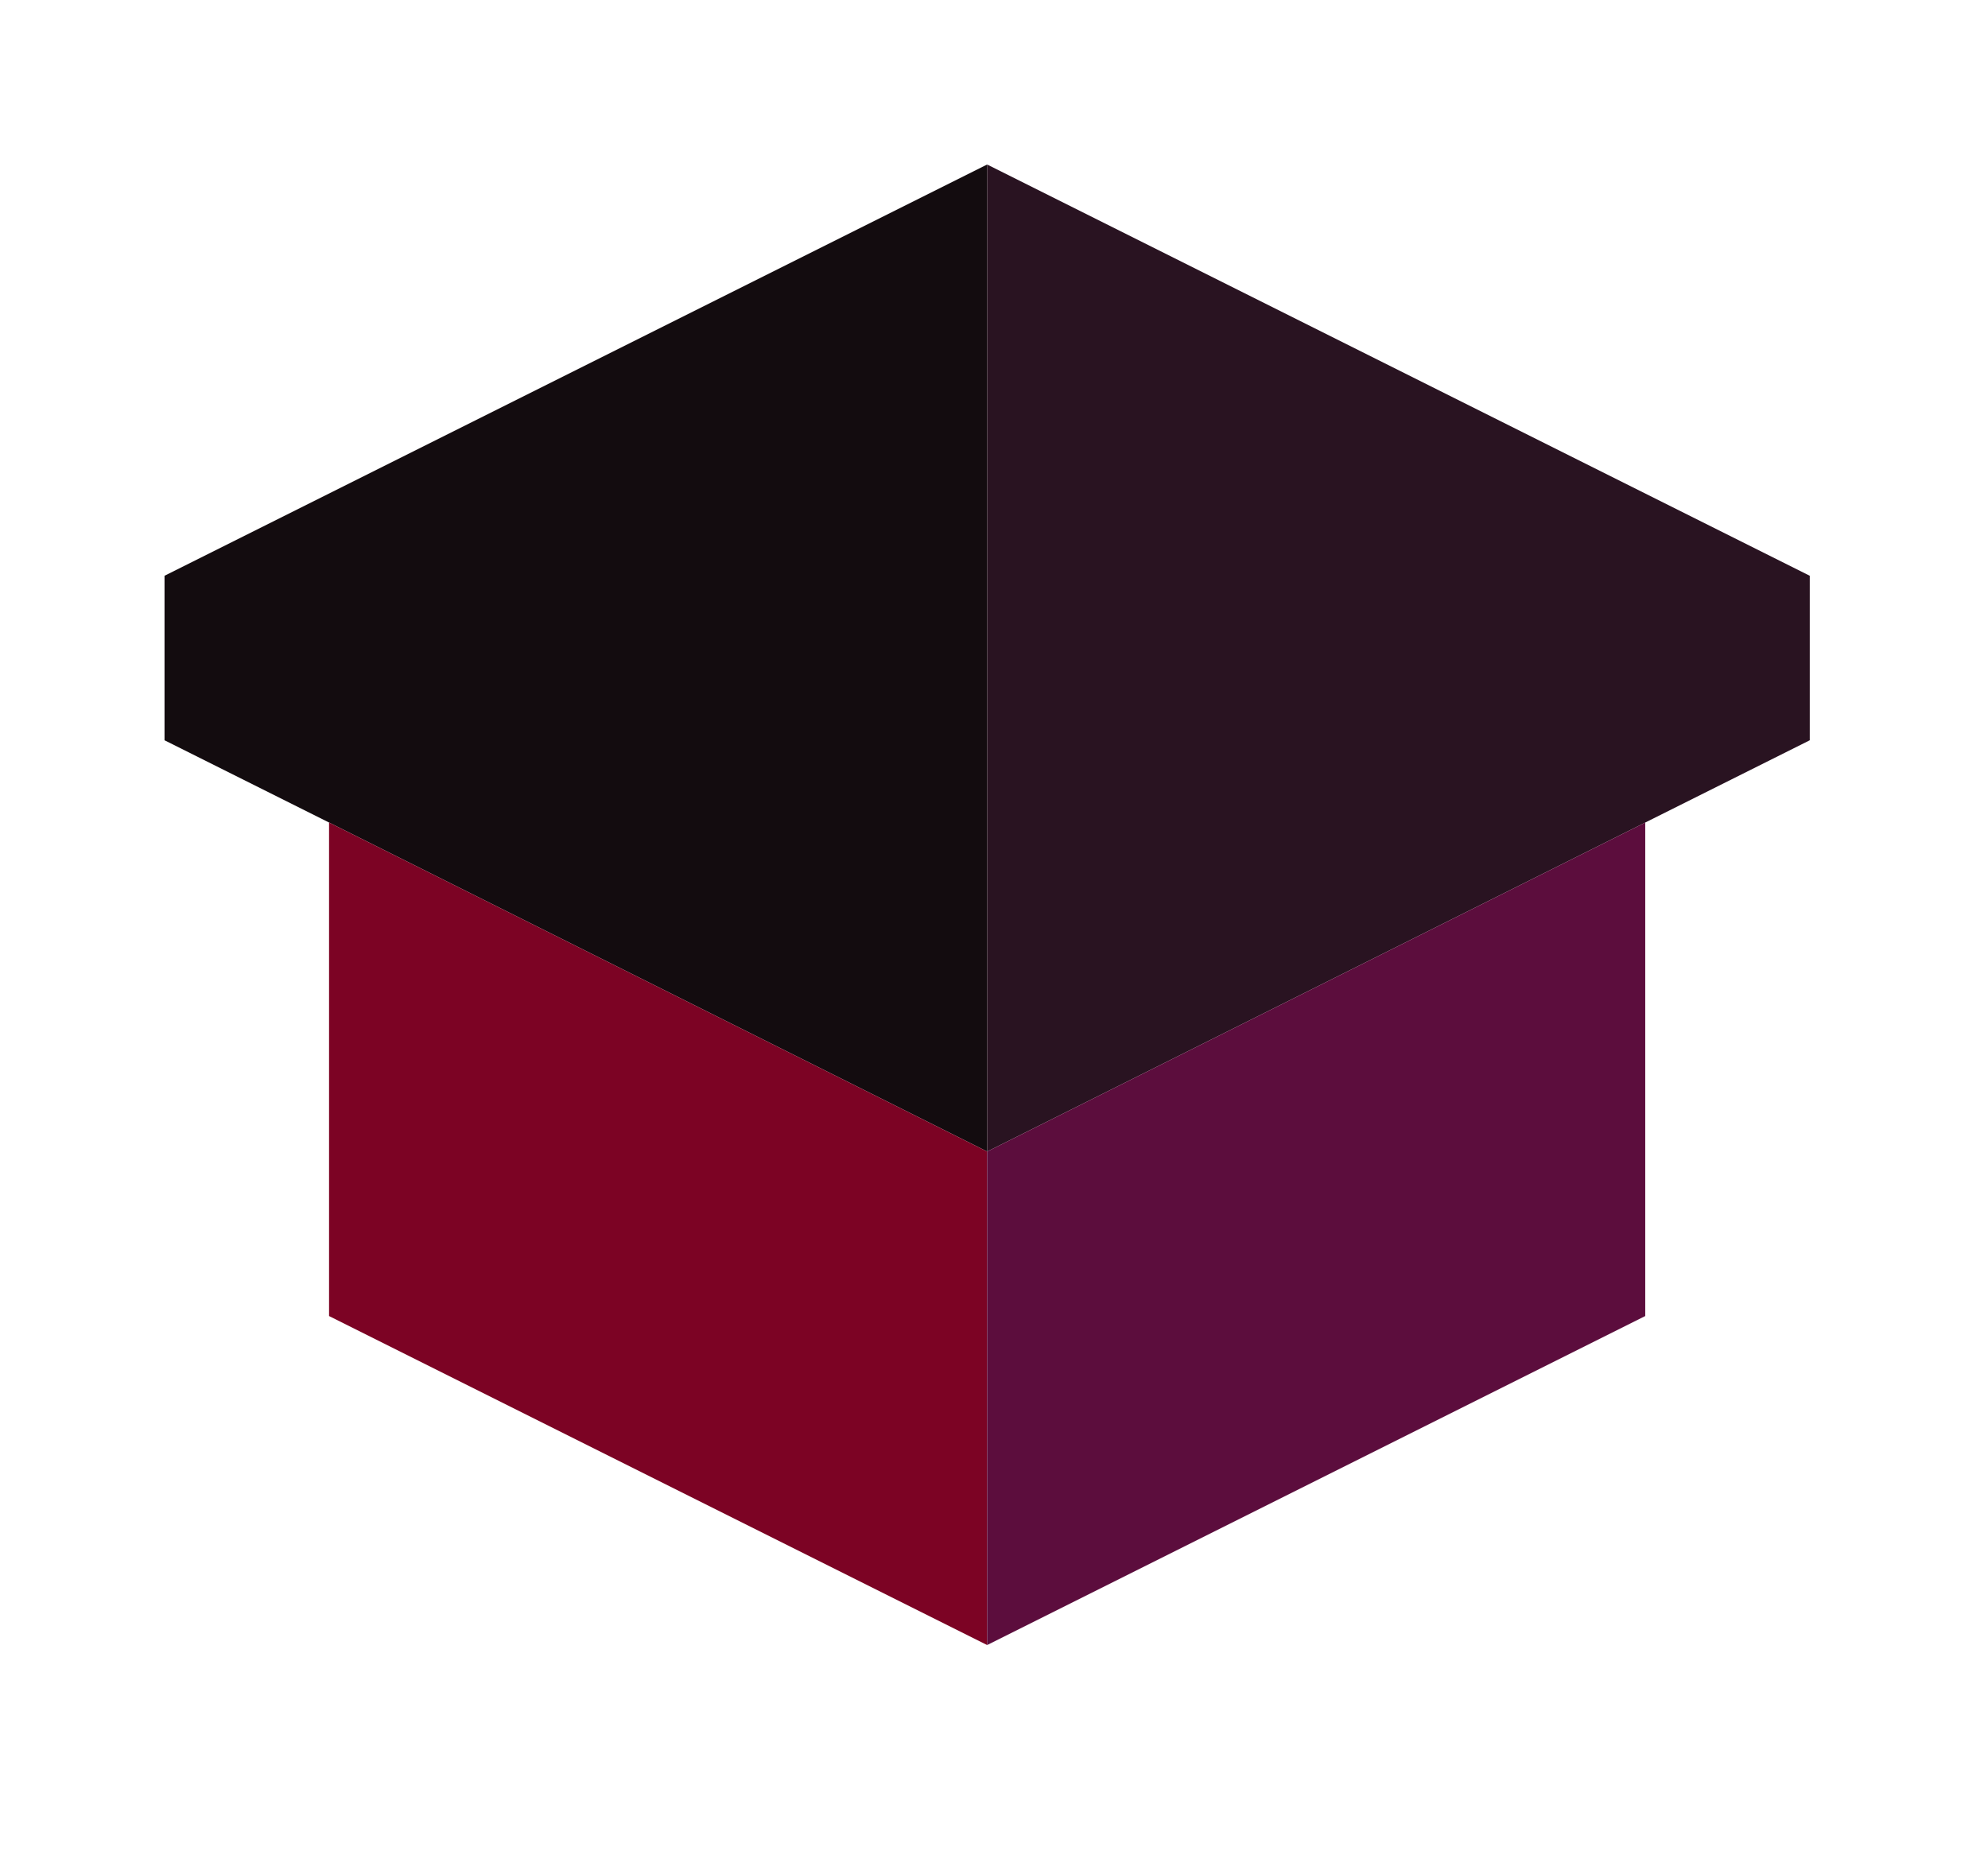 <svg id="Hexels SVG Export" xmlns="http://www.w3.org/2000/svg" version="1.1" xmlns:xlink="http://www.w3.org/1999/xlink" viewBox="0 -0 290 270" xml:space="preserve">
<g id="Root" transform="matrix(1.000, 0.000, 0.000, 1.000, 0.000, -0.000)">
<g id="Layer 3 copy 6" transform="matrix(1.000, 0.000, 0.000, 1.000, 0.000, -0.000)">
<path d="M 144.00,24.00 L 24.00,84.00 L 24.00,108.00 L 144.00,168.00 L 144.00,24.00  z
" style="fill:#130c0f;fill-opacity:1.00"/>
<path d="M 144.00,24.00 L 144.00,168.00 L 264.00,108.00 L 264.00,84.00 L 144.00,24.00  z
" style="fill:#291321;fill-opacity:1.00"/>
<path d="M 48.00,120.00 L 48.00,192.00 L 144.00,240.00 L 144.00,168.00 L 48.00,120.00  z
" style="fill:#7c0324;fill-opacity:1.00"/>
<path d="M 240.00,120.00 L 144.00,168.00 L 144.00,240.00 L 240.00,192.00 L 240.00,120.00  z
" style="fill:#5c0d3d;fill-opacity:1.00"/>
</g>
</g></svg>
